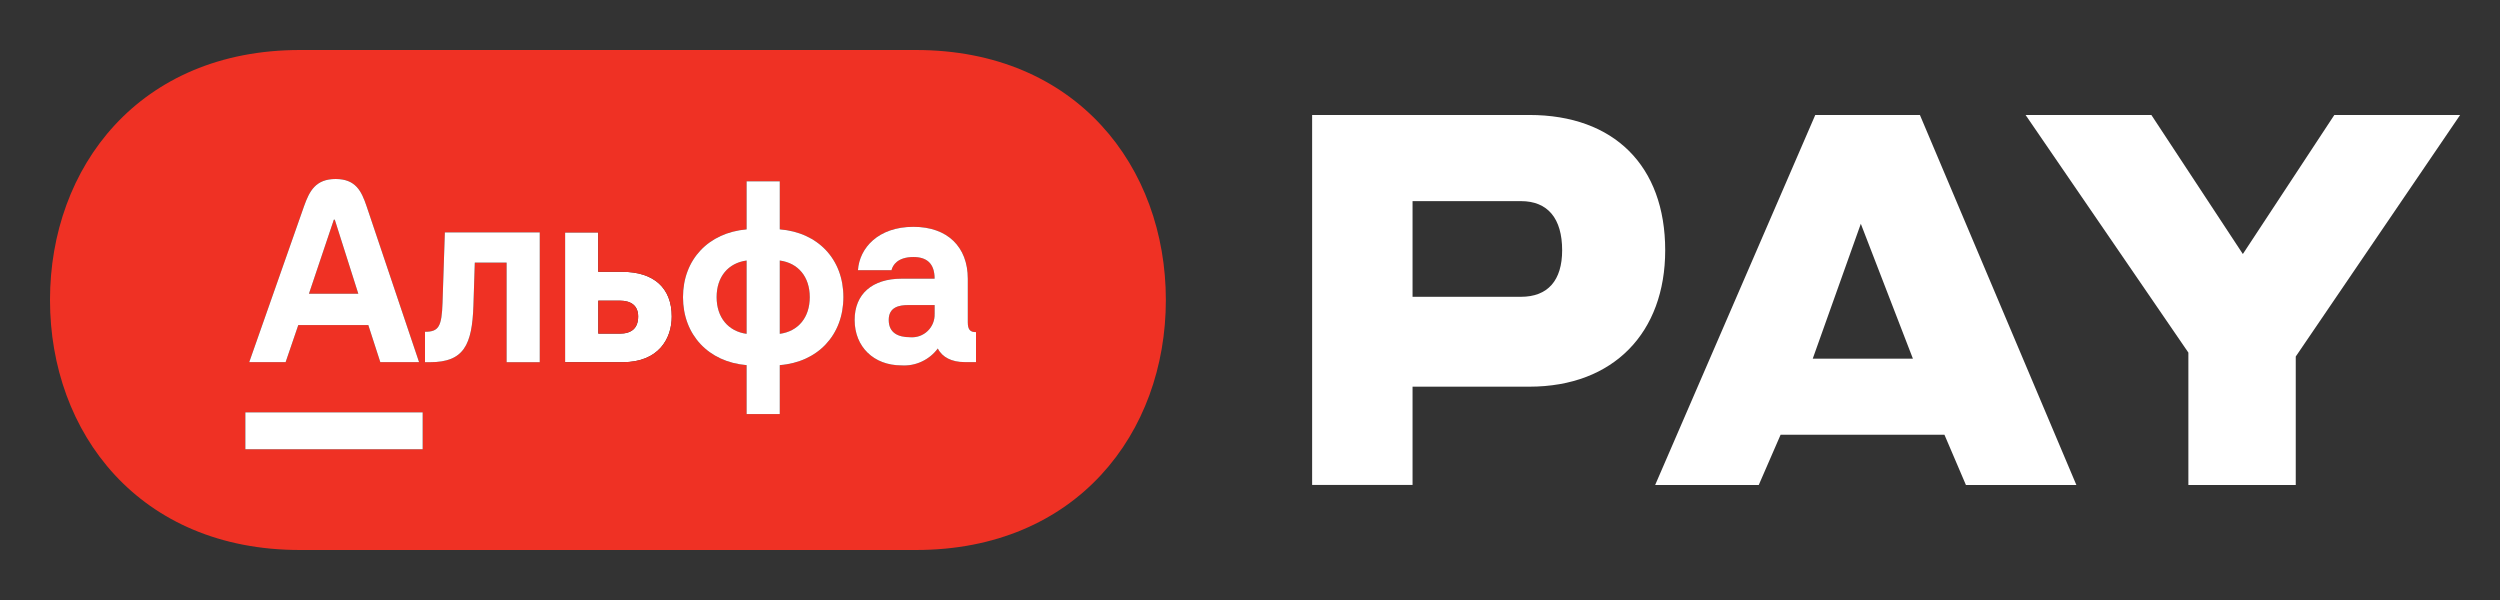 <svg xmlns="http://www.w3.org/2000/svg" width="100" height="24" viewBox="0 0 100 24" fill="none"><rect x="0" y="0" width="100" height="24" fill="#333333" stroke="none"/><rect width="100" height="24" fill="none"/>
<path d="M29.864 13.353C29.128 13.253 28.665 12.697 28.665 11.886C28.665 11.074 29.125 10.521 29.864 10.421V13.353Z" fill="#EF3124"/>
<path d="M31.191 13.353V10.421C31.93 10.521 32.39 11.074 32.39 11.886C32.391 12.698 31.93 13.253 31.191 13.353Z" fill="#EF3124"/>
<path fill-rule="evenodd" clip-rule="evenodd" d="M24.888 10.873H23.928V9.296H22.603V14.488H24.906C26.345 14.488 26.869 13.547 26.869 12.662C26.87 11.517 26.152 10.873 24.888 10.873ZM23.931 13.345H24.788C25.257 13.345 25.524 13.134 25.527 12.662C25.527 12.228 25.247 12.026 24.788 12.026H23.931V13.345Z" fill="white"/>
<path fill-rule="evenodd" clip-rule="evenodd" d="M2 12C2 6.683 5.569 2 12 2H36.634C43.064 2 46.634 6.682 46.634 12C46.634 17.318 43.064 22 36.634 22H12C5.569 22 2 17.317 2 12ZM14.661 8.241C14.456 7.64 14.225 7.16 13.425 7.16C12.626 7.16 12.379 7.64 12.164 8.241L9.969 14.486H11.425L11.932 13.002H14.732L15.212 14.486H16.763L14.661 8.241ZM31.191 9.174V7.253H29.864V9.175C28.346 9.305 27.32 10.376 27.32 11.887C27.32 13.398 28.345 14.479 29.864 14.606V16.562H31.191V14.605C32.712 14.485 33.736 13.404 33.736 11.883C33.736 10.363 32.712 9.295 31.191 9.174ZM17.701 12.108C17.67 13.069 17.545 13.271 17 13.271V14.488H17.204C18.561 14.488 18.884 13.787 18.937 12.228L18.992 10.504H20.264V14.488H21.59V9.296H17.794L17.701 12.108ZM23.928 10.873H24.888C26.152 10.873 26.87 11.517 26.869 12.662C26.869 13.547 26.345 14.488 24.906 14.488H22.603V9.296H23.928V10.873ZM38.712 12.893V11.149C38.712 9.876 37.9 9.073 36.537 9.073C35.126 9.073 34.378 9.921 34.318 10.807H35.661C35.706 10.612 35.901 10.281 36.537 10.281C37.053 10.281 37.384 10.521 37.384 11.147H36.066C34.885 11.147 34.185 11.764 34.185 12.797C34.185 13.875 34.953 14.616 36.056 14.616C36.335 14.634 36.616 14.582 36.87 14.463C37.124 14.345 37.346 14.165 37.512 13.94C37.687 14.291 38.074 14.484 38.58 14.484H39.04V13.284C38.805 13.289 38.712 13.178 38.712 12.893ZM9.814 16.495H16.907V17.97H9.814V16.495Z" fill="#EF3124"/>
<path d="M24.788 13.345H23.931V12.026H24.788C25.247 12.026 25.527 12.228 25.527 12.662C25.524 13.134 25.257 13.345 24.788 13.345Z" fill="#EF3124"/>
<path d="M13.354 8.787L12.358 11.749H14.332L13.391 8.787H13.354Z" fill="#EF3124"/>
<path d="M37.319 12.925C37.367 12.807 37.389 12.68 37.384 12.551L37.385 12.546V12.203H36.324C35.967 12.203 35.549 12.282 35.549 12.798C35.549 13.315 35.926 13.489 36.406 13.489C36.534 13.499 36.663 13.482 36.783 13.44C36.904 13.396 37.014 13.329 37.106 13.24C37.199 13.151 37.271 13.044 37.319 12.925Z" fill="#EF3124"/>
<path fill-rule="evenodd" clip-rule="evenodd" d="M31.191 7.253V9.174C32.712 9.295 33.736 10.363 33.736 11.883C33.736 13.404 32.712 14.485 31.191 14.605V16.562H29.864V14.606C28.345 14.479 27.32 13.398 27.32 11.887C27.32 10.376 28.346 9.305 29.864 9.175V7.253H31.191ZM29.864 13.353C29.128 13.253 28.665 12.697 28.665 11.886C28.665 11.074 29.125 10.521 29.864 10.421V13.353ZM31.191 13.353V10.421C31.93 10.521 32.39 11.074 32.39 11.886C32.391 12.698 31.93 13.253 31.191 13.353Z" fill="white"/>
<path fill-rule="evenodd" clip-rule="evenodd" d="M38.712 11.149V12.893C38.712 13.178 38.805 13.289 39.04 13.284V14.484H38.58C38.074 14.484 37.687 14.291 37.512 13.94C37.346 14.165 37.124 14.345 36.87 14.463C36.616 14.582 36.335 14.634 36.056 14.616C34.953 14.616 34.185 13.875 34.185 12.797C34.185 11.764 34.885 11.147 36.066 11.147H37.384C37.384 10.521 37.053 10.281 36.537 10.281C35.901 10.281 35.706 10.612 35.661 10.807H34.318C34.378 9.921 35.126 9.073 36.537 9.073C37.9 9.073 38.712 9.876 38.712 11.149ZM37.384 12.551C37.389 12.68 37.367 12.807 37.319 12.925C37.271 13.044 37.199 13.151 37.106 13.24C37.014 13.329 36.904 13.396 36.783 13.44C36.663 13.482 36.534 13.499 36.406 13.489C35.926 13.489 35.549 13.315 35.549 12.798C35.549 12.282 35.967 12.203 36.324 12.203H37.385V12.546L37.384 12.551Z" fill="white"/>
<path d="M17 13.271C17.545 13.271 17.67 13.069 17.701 12.108L17.794 9.296H21.59V14.488H20.264V10.504H18.992L18.937 12.228C18.884 13.787 18.561 14.488 17.204 14.488H17V13.271Z" fill="white"/>
<path d="M16.907 16.495H9.814V17.97H16.907V16.495Z" fill="white"/>
<path fill-rule="evenodd" clip-rule="evenodd" d="M13.425 7.16C14.225 7.16 14.456 7.64 14.661 8.241L16.763 14.486H15.212L14.732 13.002H11.932L11.425 14.486H9.969L12.164 8.241C12.379 7.64 12.626 7.16 13.425 7.16ZM12.358 11.749L13.354 8.787H13.391L14.332 11.749H12.358Z" fill="white"/>
<path fill-rule="evenodd" clip-rule="evenodd" d="M61.174 15.467H56.502V19.398H52.485V4.599H61.174C64.558 4.599 66.608 6.63 66.608 10.012C66.608 13.29 64.556 15.467 61.174 15.467ZM56.502 11.872H60.837C61.915 11.872 62.486 11.216 62.486 10.011C62.486 8.742 61.915 8.045 60.837 8.045H56.502V11.872Z" fill="white"/>
<path fill-rule="evenodd" clip-rule="evenodd" d="M66.206 19.4H70.35L71.224 17.39H77.778L78.637 19.4H83.055L76.797 4.601H72.61L66.206 19.4ZM72.509 14.348H76.517L74.433 8.951L72.509 14.348Z" fill="white"/>
<path d="M91.83 19.4V14.261L98.404 4.601H93.372L89.714 10.161L86.056 4.601H81.024L87.535 14.104V19.4H91.83Z" fill="white"/>
</svg>
